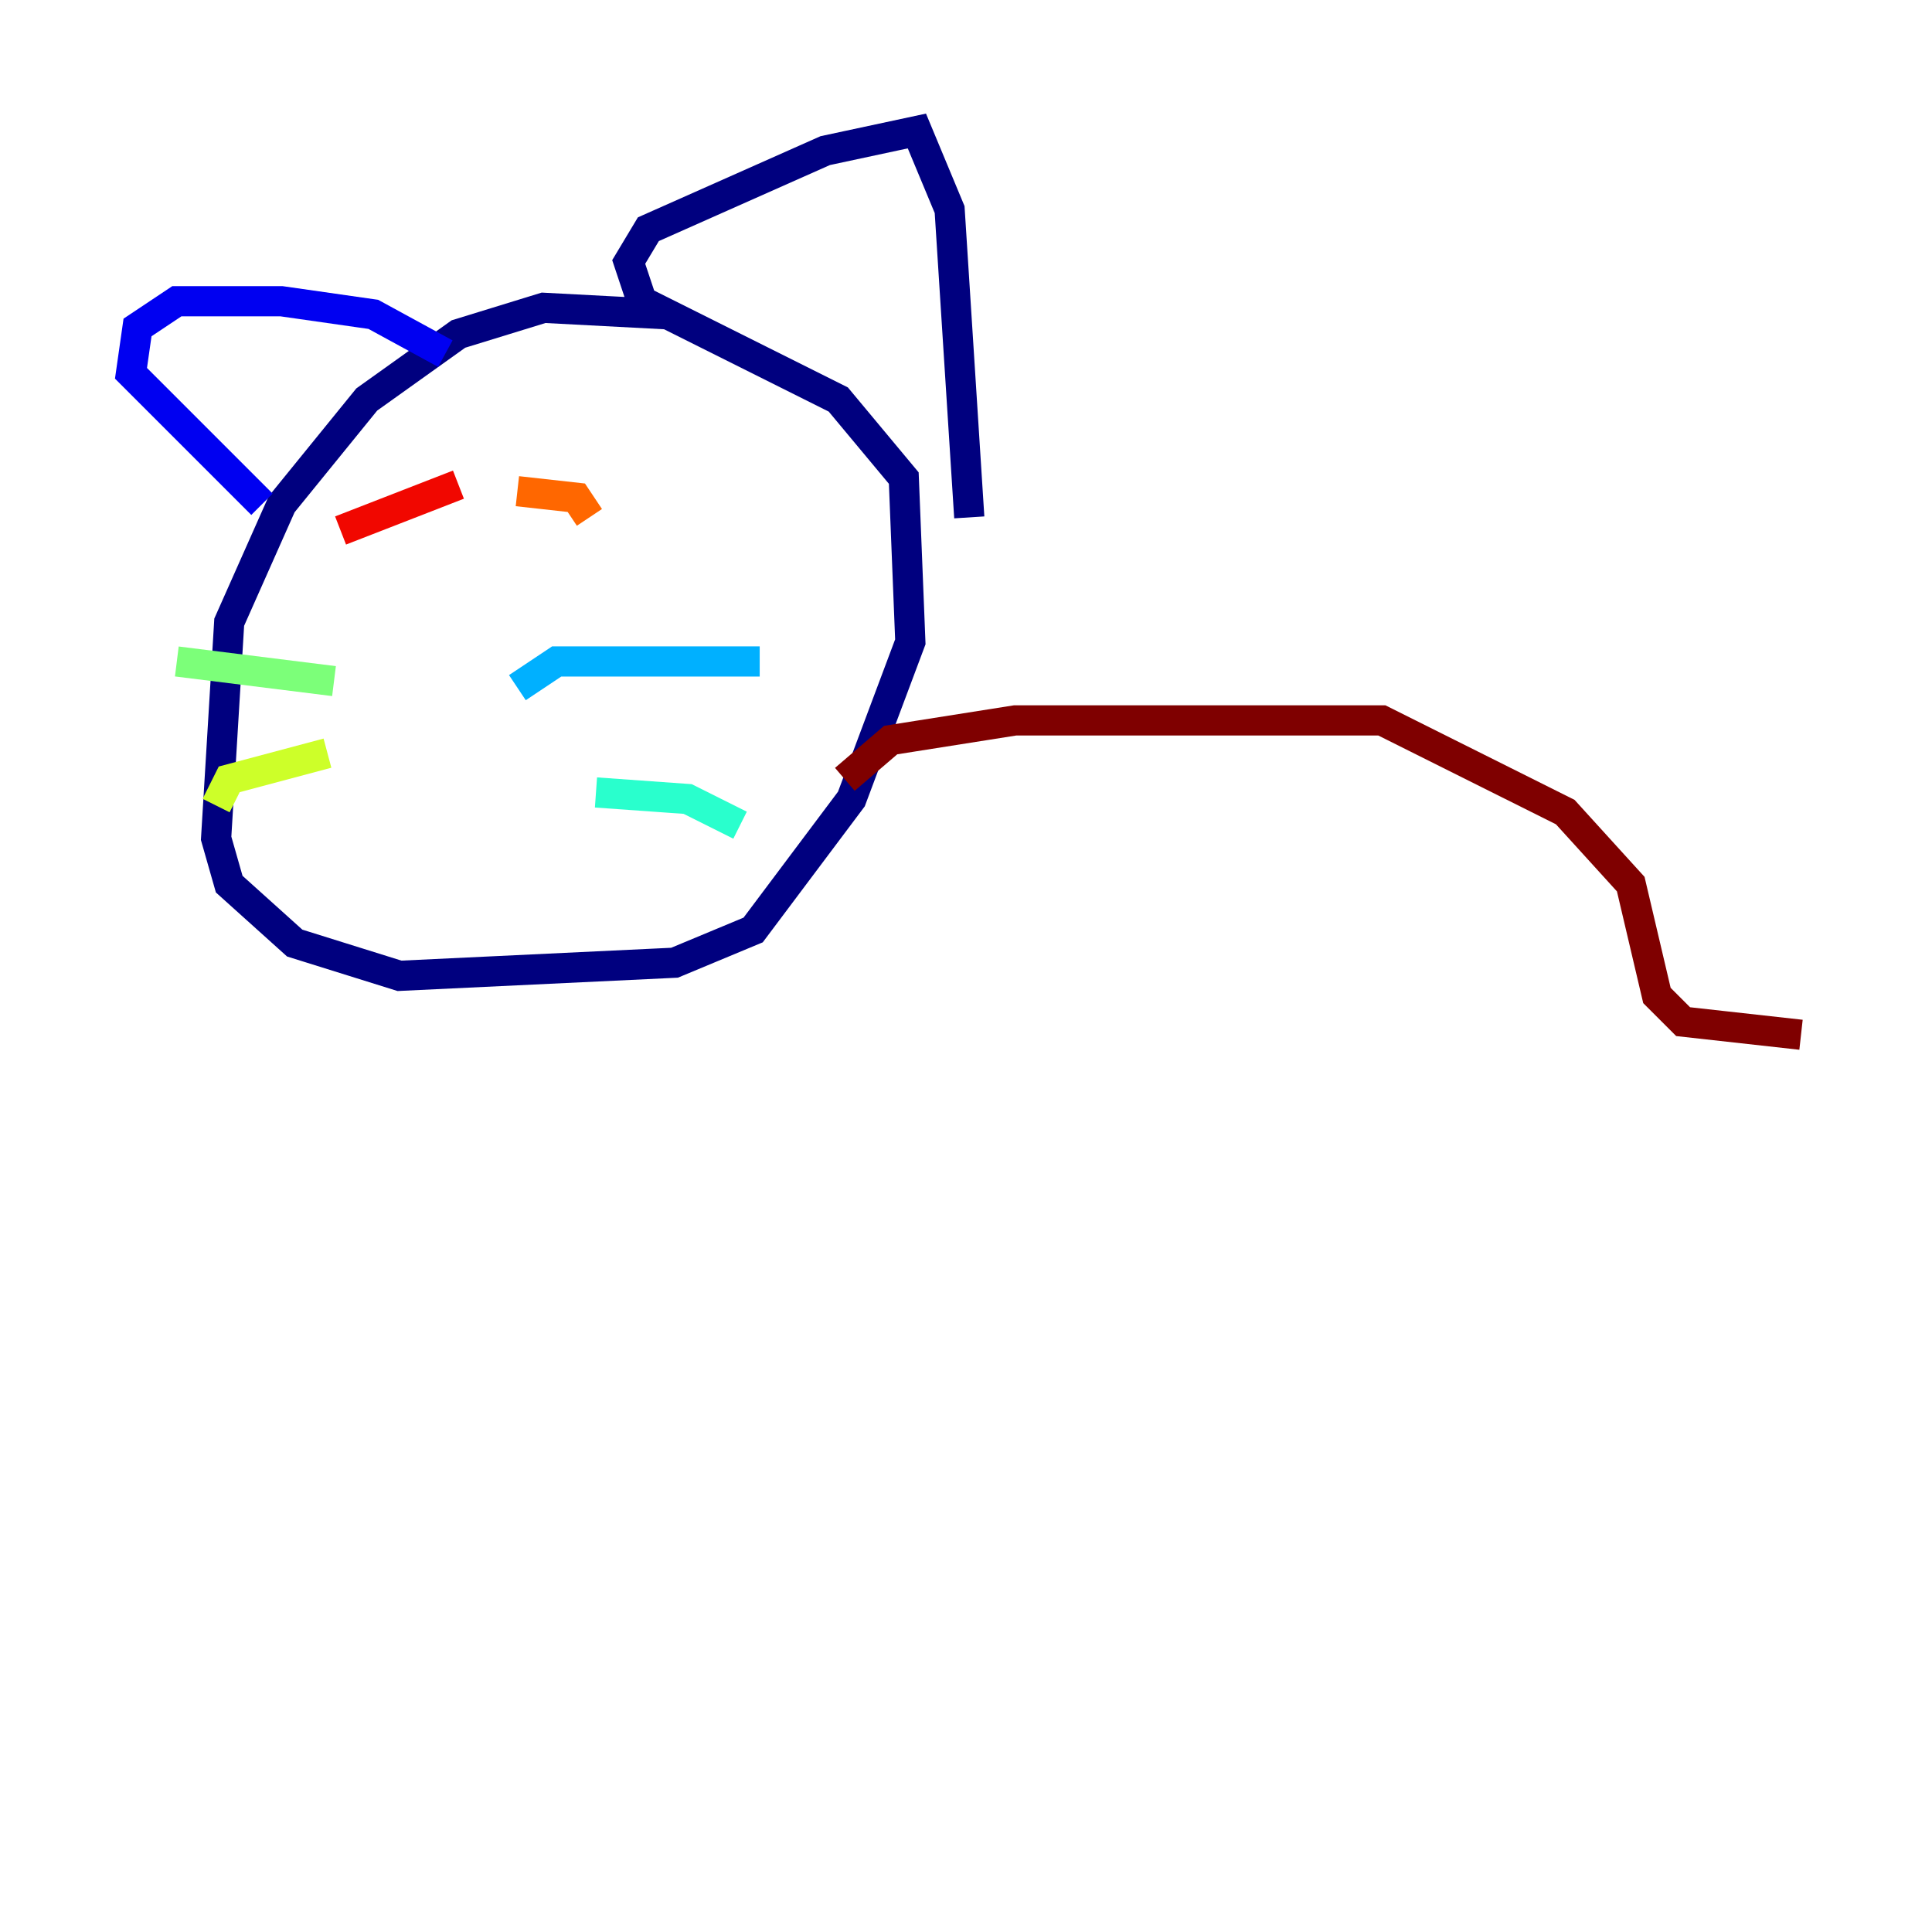 <?xml version="1.0" encoding="utf-8" ?>
<svg baseProfile="tiny" height="128" version="1.2" viewBox="0,0,128,128" width="128" xmlns="http://www.w3.org/2000/svg" xmlns:ev="http://www.w3.org/2001/xml-events" xmlns:xlink="http://www.w3.org/1999/xlink"><defs /><polyline fill="none" points="44.258,20.827 36.014,20.393 30.373,22.129 24.298,26.468 18.658,33.41 15.186,41.22 14.319,55.539 15.186,58.576 19.525,62.481 26.468,64.651 44.691,63.783 49.898,61.614 56.407,52.936 60.312,42.522 59.878,31.675 55.539,26.468 42.522,19.959 41.654,17.356 42.956,15.186 54.671,9.98 60.746,8.678 62.915,13.885 64.217,34.278" stroke="#00007f" stroke-width="2" /><polyline fill="none" points="29.505,23.43 24.732,20.827 18.658,19.959 11.715,19.959 9.112,21.695 8.678,24.732 17.356,33.41" stroke="#0000f1" stroke-width="2" /><polyline fill="none" points="33.844,41.22 33.844,41.22" stroke="#004cff" stroke-width="2" /><polyline fill="none" points="34.278,45.559 36.881,43.824 50.332,43.824" stroke="#00b0ff" stroke-width="2" /><polyline fill="none" points="39.485,52.502 45.559,52.936 49.031,54.671" stroke="#29ffcd" stroke-width="2" /><polyline fill="none" points="22.129,45.125 11.715,43.824" stroke="#7cff79" stroke-width="2" /><polyline fill="none" points="21.695,49.898 15.186,51.634 14.319,53.37" stroke="#cdff29" stroke-width="2" /><polyline fill="none" points="38.183,36.447 38.183,36.447" stroke="#ffc400" stroke-width="2" /><polyline fill="none" points="34.278,32.542 38.183,32.976 39.051,34.278" stroke="#ff6700" stroke-width="2" /><polyline fill="none" points="22.563,35.146 30.373,32.108" stroke="#f10700" stroke-width="2" /><polyline fill="none" points="55.973,51.634 59.01,49.031 67.254,47.729 91.552,47.729 103.702,53.803 108.041,58.576 109.776,65.953 111.512,67.688 119.322,68.556" stroke="#7f0000" stroke-width="2" /></svg>
